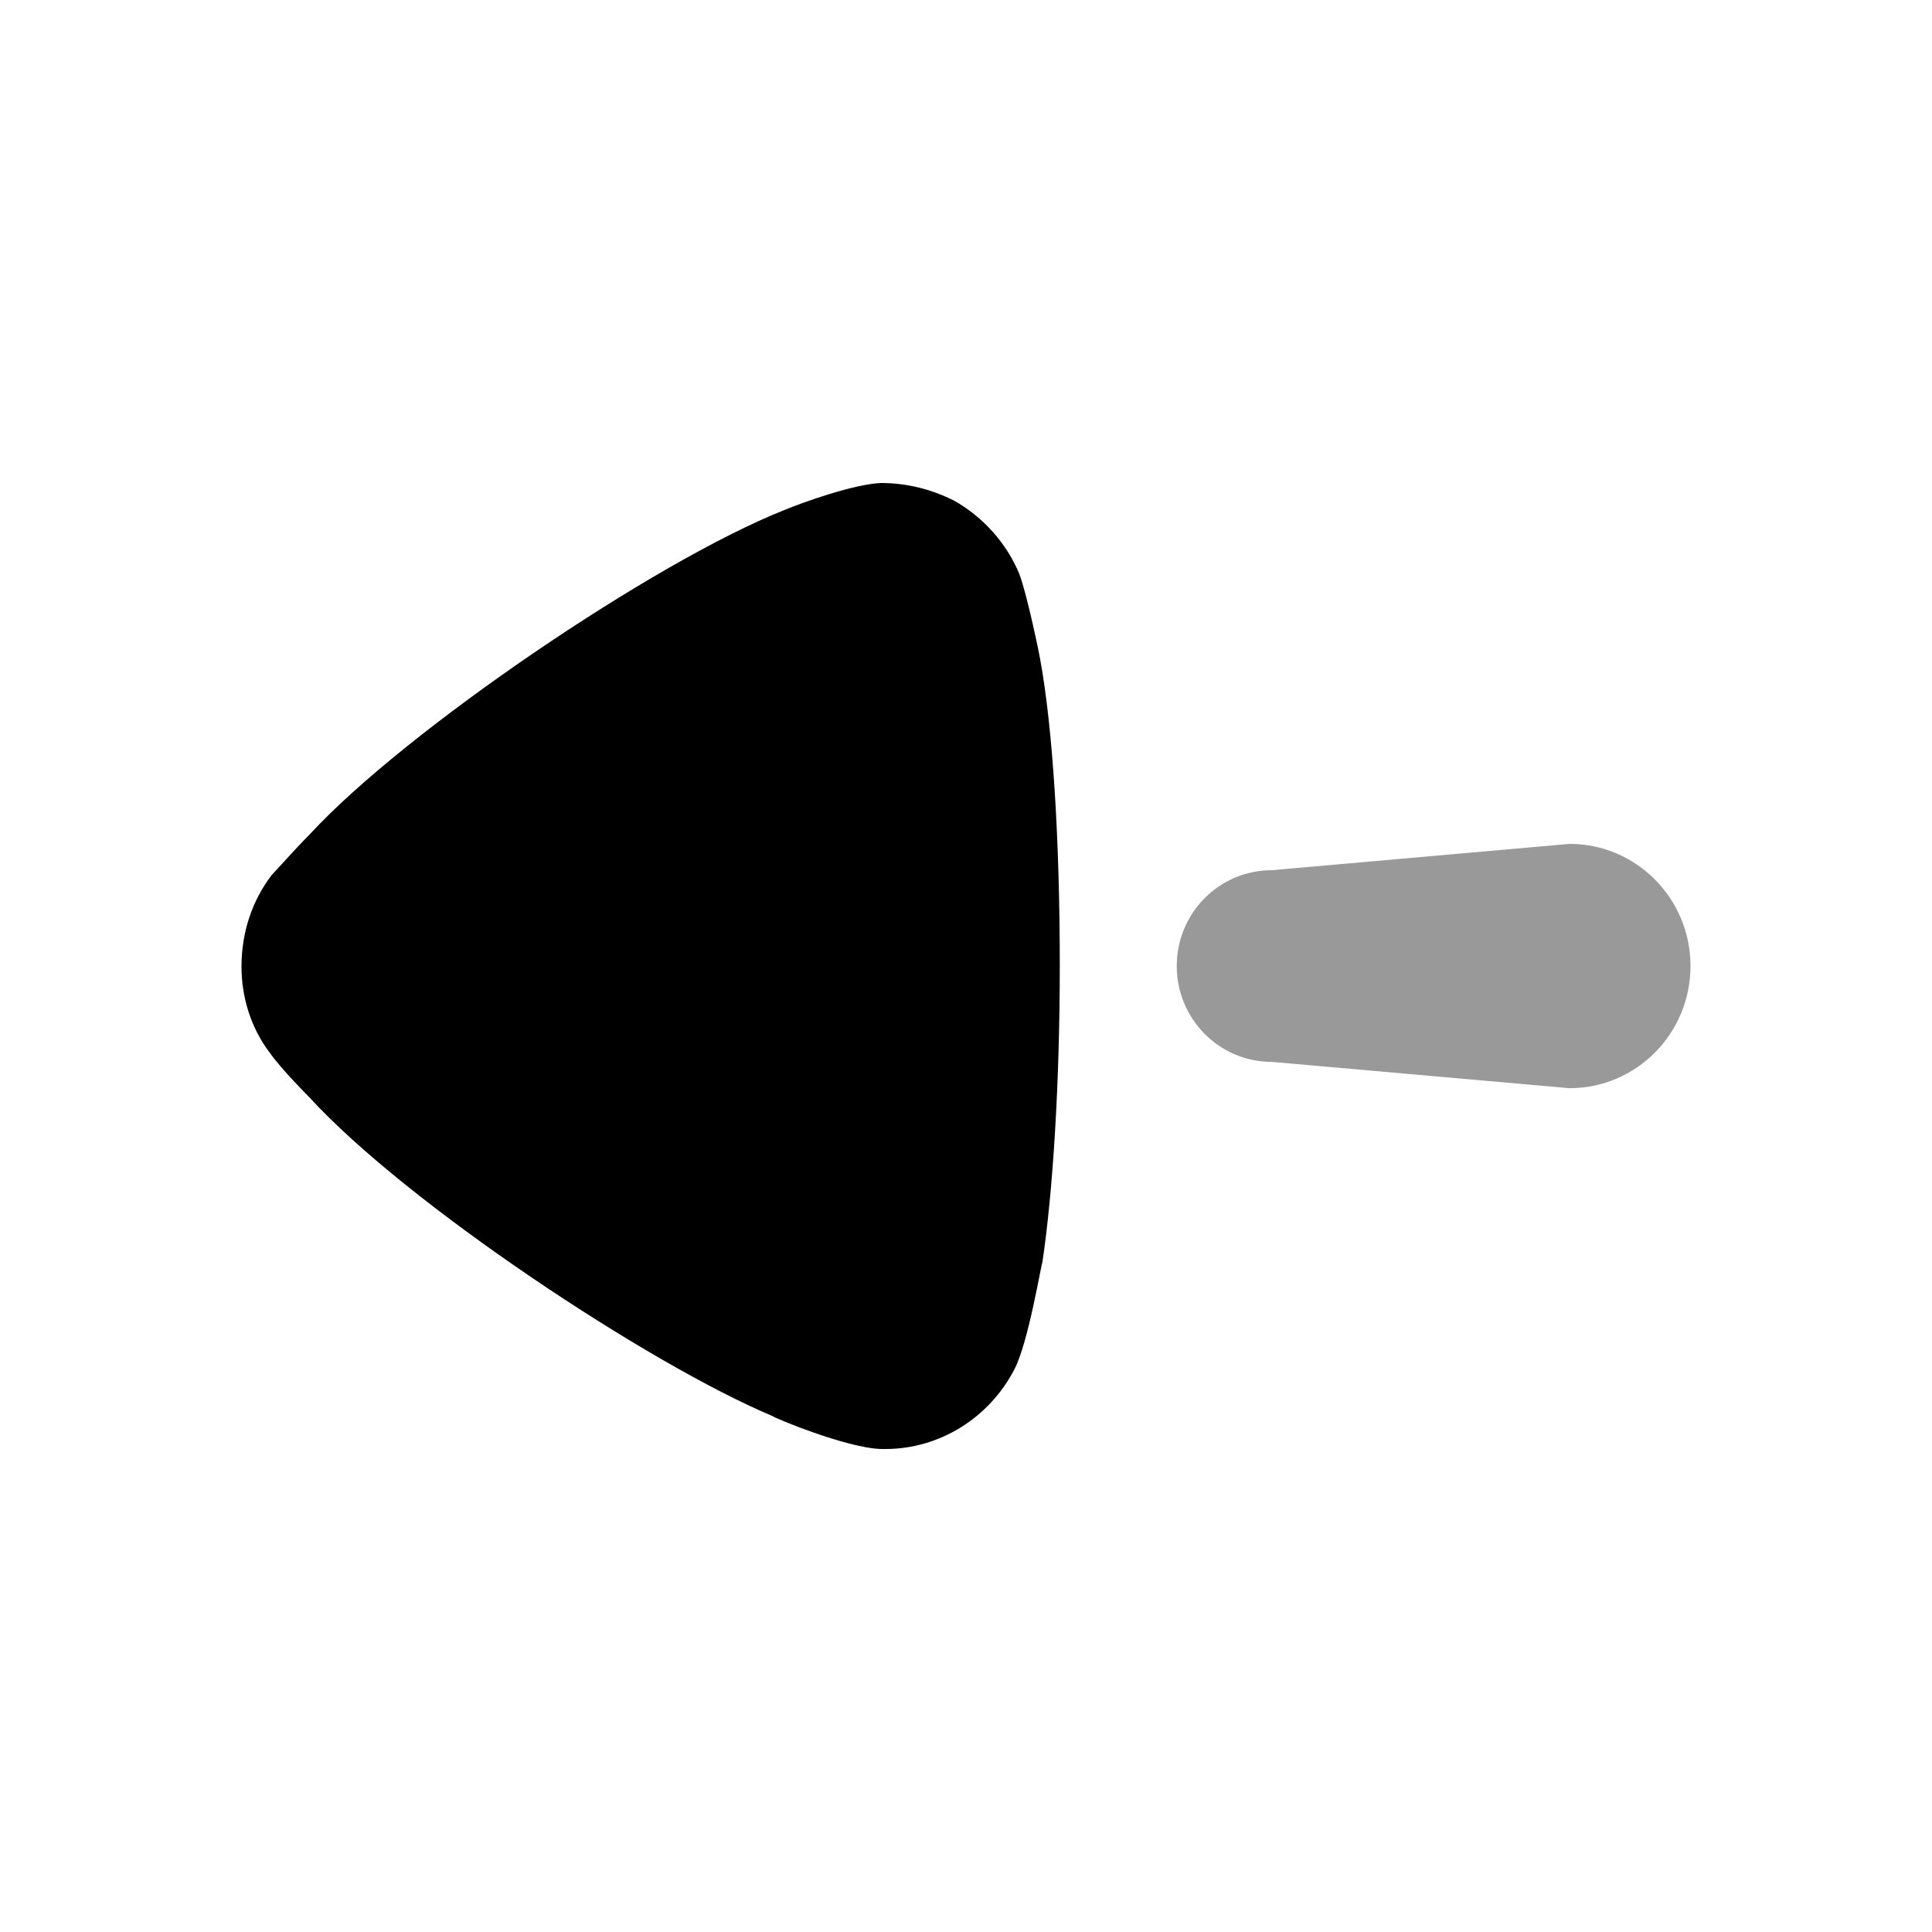 <?xml version="1.0" encoding="UTF-8"?>
<svg width="24px" height="24px" viewBox="0 0 24 24" version="1.1" xmlns="http://www.w3.org/2000/svg" xmlns:xlink="http://www.w3.org/1999/xlink">
    <title>Iconly/Bulk/Arrow - Left</title>
    <g id="Iconly/Bulk/Arrow---Left" stroke="none" stroke-width="1" fill="none" fill-rule="evenodd">
        <g id="Arrow---Left" transform="translate(12, 12) rotate(-270) translate(-12, -12) translate(6, 3)" fill="#000000" fill-rule="nonzero">
            <path d="M4.81,5.202 L4.483,1.503 C4.483,0.673 5.162,1.37667655e-14 6,1.37667655e-14 C6.839,1.37667655e-14 7.518,0.673 7.518,1.503 L7.191,5.202 C7.191,5.854 6.658,6.382 6,6.382 C5.342,6.382 4.81,5.854 4.81,5.202" id="Fill-1" opacity="0.4"></path>
            <path d="M4.87,17.625 C4.811,17.567 4.565,17.351 4.36,17.148 C3.077,15.964 0.978,12.874 0.336,11.257 C0.234,11.012 0.015,10.391 1.27897692e-13,10.058 C1.27897692e-13,9.741 0.074,9.438 0.219,9.148 C0.423,8.787 0.745,8.499 1.124,8.34 C1.386,8.239 2.173,8.079 2.188,8.079 C3.048,7.921 4.447,7.835 5.993,7.835 C7.465,7.835 8.807,7.921 9.681,8.051 C9.697,8.065 10.674,8.224 11.009,8.398 C11.621,8.715 12,9.336 12,10 L12,10.058 C11.986,10.491 11.606,11.401 11.592,11.401 C10.95,12.932 8.953,15.949 7.626,17.162 C7.626,17.162 7.284,17.505 7.072,17.653 C6.766,17.884 6.387,18 6.008,18 C5.585,18 5.191,17.87 4.87,17.625" id="Fill-4"></path>
        </g>
    </g>
</svg>